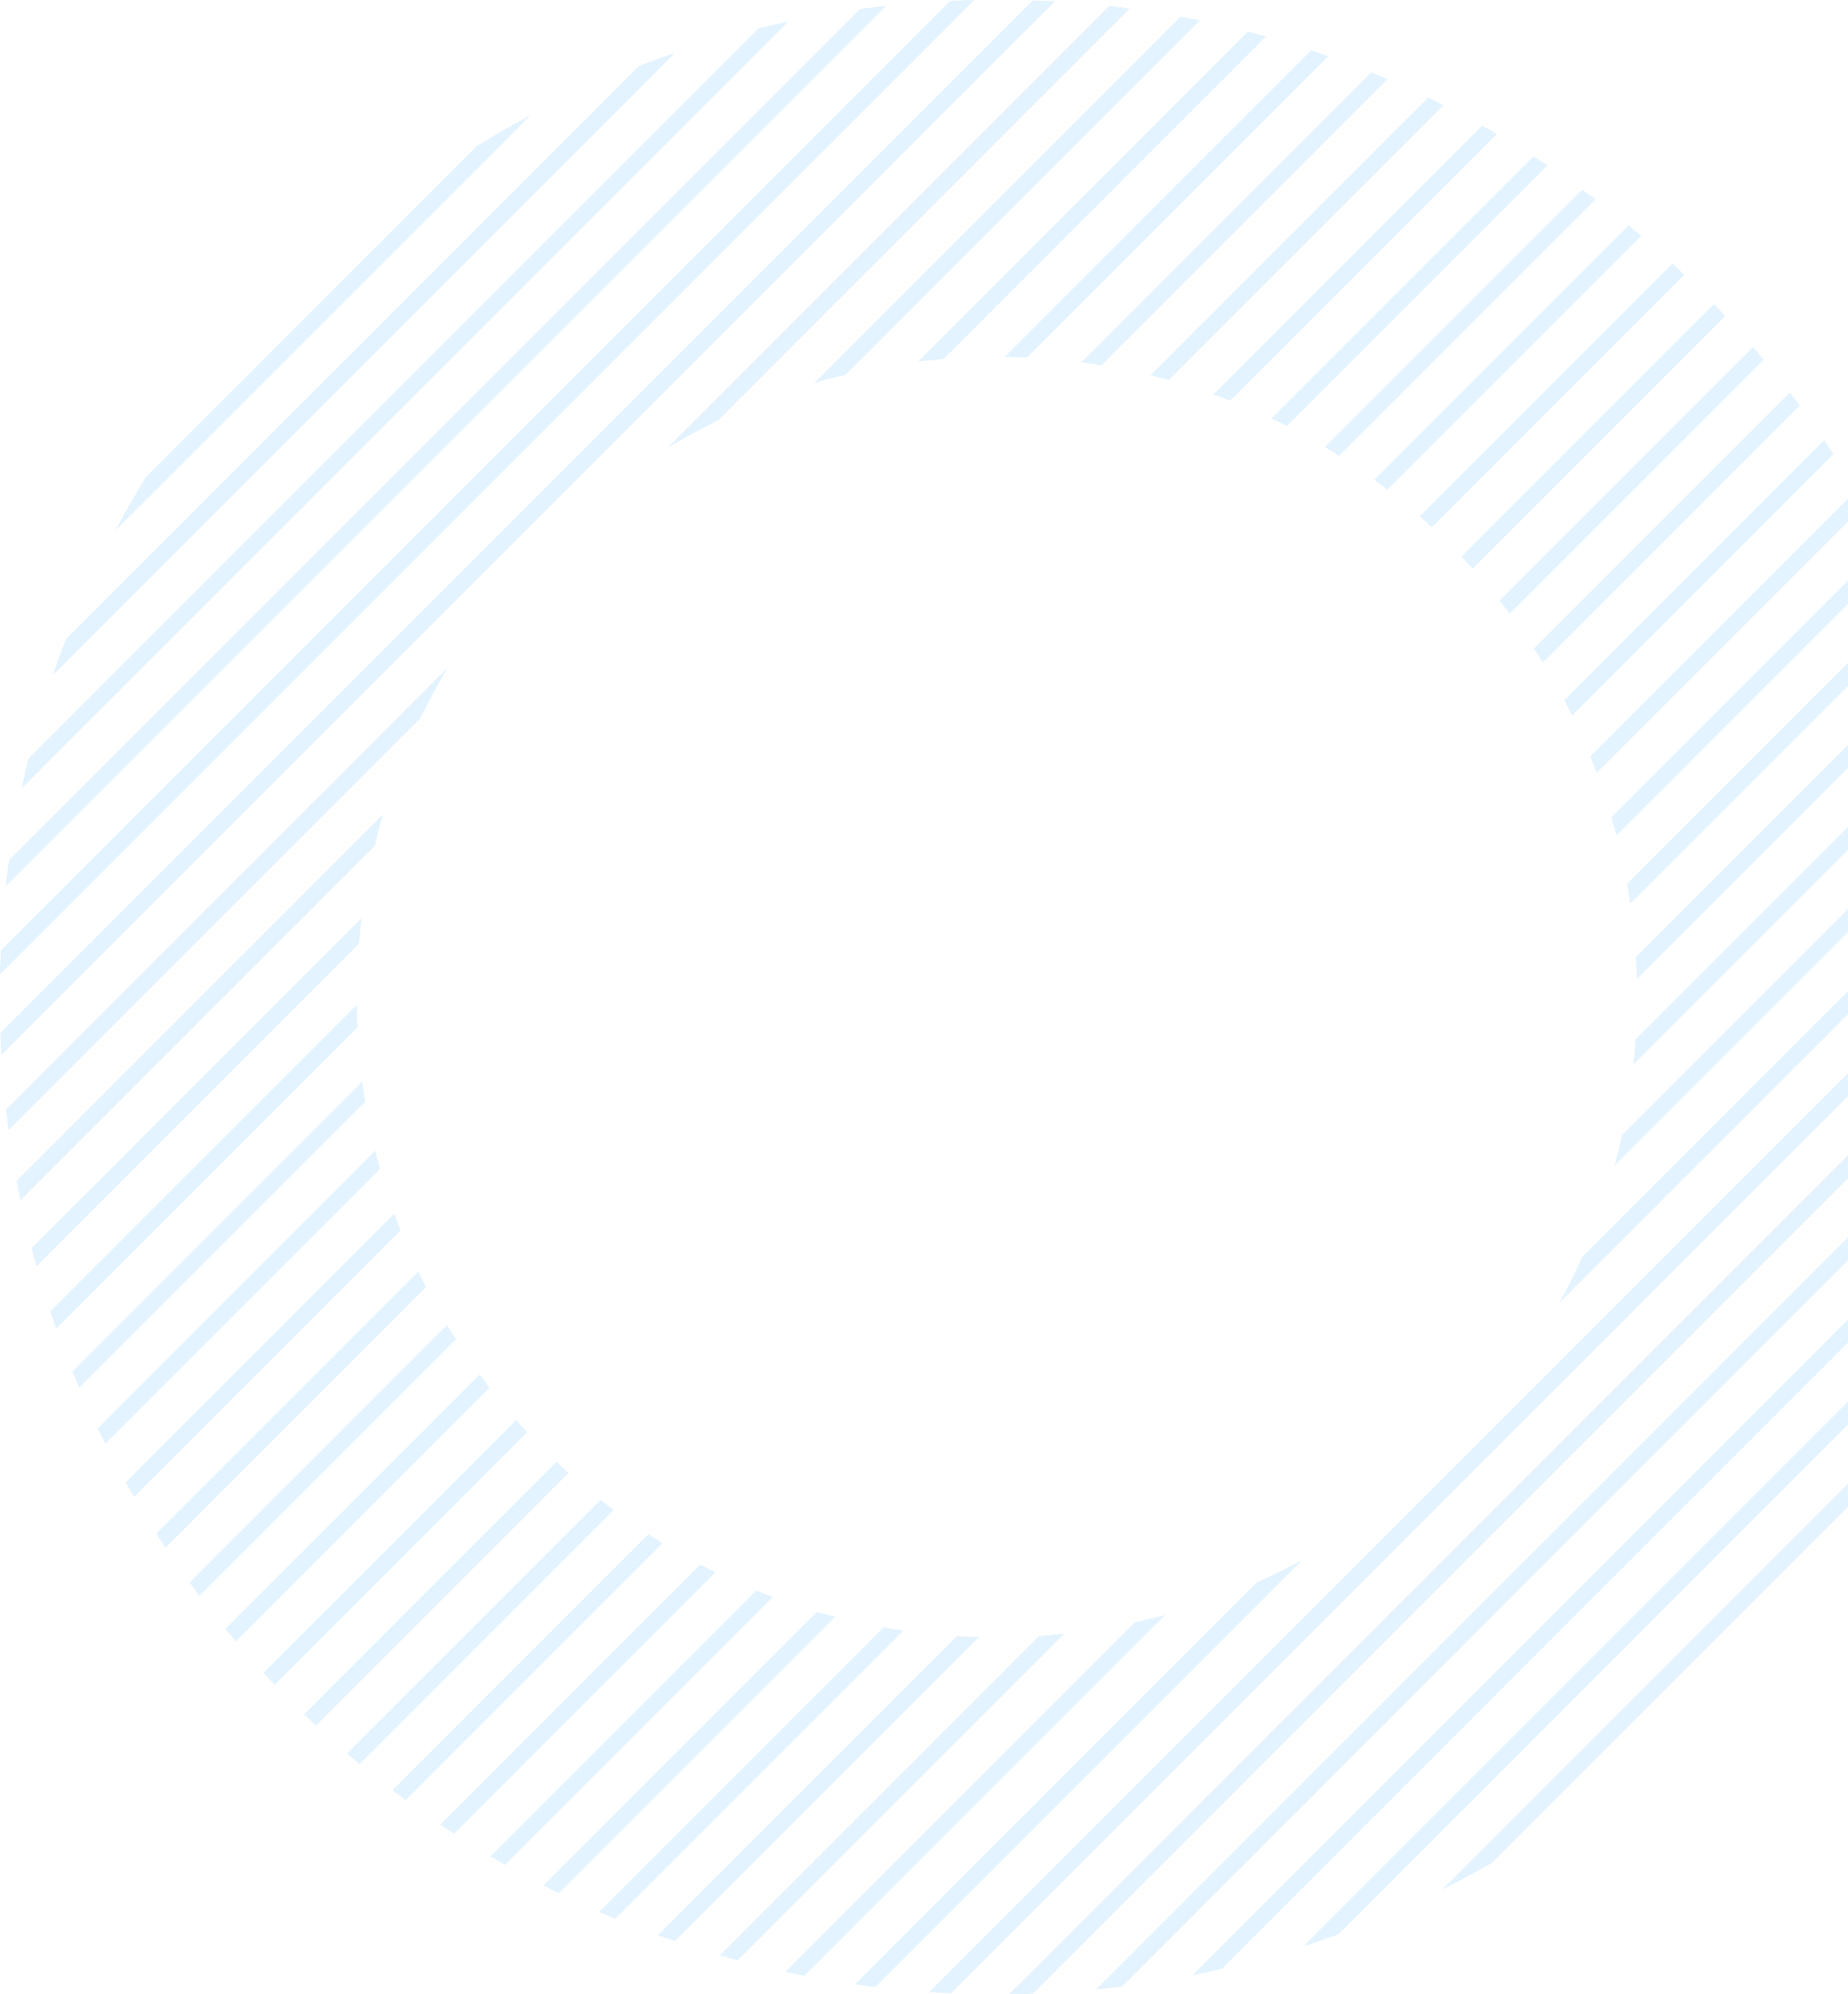 <svg width="418" height="451" viewBox="0 0 418 451" fill="none" xmlns="http://www.w3.org/2000/svg">
<g opacity="0.2">
<path d="M120.015 26.071L26.068 120.017C28.25 115.9 30.557 111.856 32.983 107.896L107.9 32.979C111.857 30.556 115.898 28.249 120.015 26.071Z" fill="#72C4FF"/>
<path d="M152.715 11.937L11.938 152.713C12.874 149.965 13.862 147.244 14.902 144.544L144.542 14.9C147.242 13.86 149.966 12.873 152.715 11.937Z" fill="#72C4FF"/>
<path d="M178.336 4.878L4.878 178.336C5.357 176.075 5.872 173.826 6.421 171.59L171.587 6.421C173.823 5.872 176.075 5.356 178.336 4.878Z" fill="#72C4FF"/>
<path d="M200.468 1.313L1.313 200.468C1.531 198.48 1.777 196.498 2.05 194.525L194.526 2.049C196.498 1.776 198.48 1.531 200.468 1.313Z" fill="#72C4FF"/>
<path d="M220.348 0L0.001 220.344C0.041 218.543 0.102 216.745 0.185 214.957L214.955 0.184C216.746 0.101 218.544 0.04 220.348 0Z" fill="#72C4FF"/>
<path d="M238.596 0.316L0.317 238.594C0.222 236.941 0.145 235.281 0.087 233.618L233.62 0.086C235.282 0.144 236.942 0.221 238.596 0.316Z" fill="#72C4FF"/>
<path d="M1.36 250.909L101.286 150.987C99.068 154.671 97.012 158.463 95.126 162.353L1.928 255.551C1.725 254.008 1.535 252.462 1.36 250.909Z" fill="#72C4FF"/>
<path d="M255.551 1.927L162.354 95.124C158.464 97.011 154.669 99.067 150.984 101.285L250.91 1.359C252.462 1.534 254.008 1.724 255.551 1.927Z" fill="#72C4FF"/>
<path d="M3.768 267.07L86.648 184.187C85.952 186.533 85.311 188.908 84.734 191.307L4.627 271.414C4.323 269.972 4.041 268.524 3.768 267.07Z" fill="#72C4FF"/>
<path d="M271.417 4.623L191.307 84.734C188.908 85.31 186.533 85.951 184.187 86.648L267.067 3.767C268.521 4.037 269.972 4.323 271.417 4.623Z" fill="#72C4FF"/>
<path d="M7.149 282.252L81.768 207.634C81.529 209.557 81.33 211.49 81.173 213.435L8.254 286.354C7.873 284.992 7.505 283.624 7.149 282.252Z" fill="#72C4FF"/>
<path d="M286.356 8.252L213.437 81.172C211.492 81.328 209.559 81.528 207.636 81.767L282.255 7.148C283.629 7.504 284.994 7.872 286.356 8.252Z" fill="#72C4FF"/>
<path d="M80.688 227.28C80.707 228.97 80.756 230.655 80.839 232.333L12.708 300.463C12.254 299.175 11.812 297.883 11.38 296.586L80.688 227.28Z" fill="#72C4FF"/>
<path d="M300.465 12.707L232.334 80.837C230.656 80.754 228.972 80.705 227.278 80.687L296.587 11.378C297.884 11.808 299.176 12.252 300.465 12.707Z" fill="#72C4FF"/>
<path d="M81.93 244.601C82.127 246.12 82.351 247.635 82.599 249.139L17.905 313.833C17.386 312.612 16.877 311.388 16.377 310.155L81.93 244.601Z" fill="#72C4FF"/>
<path d="M313.833 17.904L249.139 82.599C247.636 82.35 246.12 82.126 244.602 81.93L310.152 16.376C311.385 16.873 312.612 17.386 313.833 17.904Z" fill="#72C4FF"/>
<path d="M84.872 260.223C85.212 261.606 85.571 262.984 85.955 264.349L23.785 326.515C23.202 325.359 22.632 324.193 22.073 323.024L84.872 260.223Z" fill="#72C4FF"/>
<path d="M326.515 23.785L264.349 85.954C262.984 85.571 261.606 85.212 260.223 84.871L323.024 22.07C324.193 22.631 325.359 23.202 326.515 23.785Z" fill="#72C4FF"/>
<path d="M89.18 274.482C89.634 275.752 90.109 277.016 90.6 278.268L30.302 338.566C29.664 337.468 29.032 336.36 28.412 335.25L89.18 274.482Z" fill="#72C4FF"/>
<path d="M338.567 30.301L278.269 90.599C277.017 90.108 275.753 89.633 274.483 89.179L335.251 28.411C336.362 29.031 337.469 29.66 338.567 30.301Z" fill="#72C4FF"/>
<path d="M94.638 287.591C95.193 288.763 95.767 289.925 96.356 291.079L37.417 350.015C36.723 348.972 36.039 347.923 35.364 346.864L94.638 287.591Z" fill="#72C4FF"/>
<path d="M350.019 37.415L291.08 96.354C289.927 95.765 288.764 95.192 287.589 94.636L346.866 35.36C347.924 36.035 348.976 36.722 350.019 37.415Z" fill="#72C4FF"/>
<path d="M101.11 299.685C101.757 300.768 102.417 301.841 103.092 302.906L45.103 360.894C44.358 359.903 43.622 358.906 42.895 357.9L101.11 299.685Z" fill="#72C4FF"/>
<path d="M360.894 45.103L302.906 103.092C301.841 102.417 300.768 101.754 299.682 101.11L357.9 42.892C358.906 43.619 359.903 44.355 360.894 45.103Z" fill="#72C4FF"/>
<path d="M108.506 310.851C109.24 311.851 109.982 312.845 110.74 313.824L53.347 371.217C52.552 370.275 51.761 369.33 50.981 368.376L108.506 310.851Z" fill="#72C4FF"/>
<path d="M371.216 53.347L313.823 110.74C312.842 109.982 311.851 109.236 310.848 108.506L368.376 50.978C369.33 51.758 370.275 52.549 371.216 53.347Z" fill="#72C4FF"/>
<path d="M116.777 321.144C117.587 322.067 118.409 322.978 119.247 323.88L62.133 380.994C61.286 380.104 60.449 379.208 59.617 378.306L116.777 321.144Z" fill="#72C4FF"/>
<path d="M380.994 62.133L323.88 119.247C322.978 118.409 322.067 117.587 321.144 116.777L378.306 59.614C379.208 60.445 380.104 61.283 380.994 62.133Z" fill="#72C4FF"/>
<path d="M125.89 330.596C126.782 331.443 127.684 332.277 128.598 333.096L71.46 390.235C70.564 389.397 69.675 388.551 68.791 387.698L125.89 330.596Z" fill="#72C4FF"/>
<path d="M390.238 71.456L333.097 128.598C332.278 127.683 331.443 126.781 330.597 125.889L387.698 68.787C388.551 69.671 389.398 70.56 390.238 71.456Z" fill="#72C4FF"/>
<path d="M135.845 339.21C136.814 339.977 137.796 340.732 138.787 341.471L81.323 398.935C80.375 398.149 79.436 397.355 78.504 396.551L135.845 339.21Z" fill="#72C4FF"/>
<path d="M398.939 81.322L341.475 138.785C340.733 137.795 339.978 136.813 339.211 135.84L396.552 78.499C397.356 79.432 398.153 80.374 398.939 81.322Z" fill="#72C4FF"/>
<path d="M146.655 346.963C147.707 347.653 148.772 348.325 149.846 348.978L91.729 407.095C90.731 406.359 89.741 405.613 88.756 404.862L146.655 346.963Z" fill="#72C4FF"/>
<path d="M407.095 91.728L348.981 149.842C348.325 148.768 347.653 147.704 346.966 146.652L404.862 88.755C405.617 89.74 406.359 90.731 407.095 91.728Z" fill="#72C4FF"/>
<path d="M158.366 353.819C159.507 354.421 160.66 355.004 161.82 355.571L102.694 414.694C101.644 414.013 100.601 413.32 99.564 412.621L158.366 353.819Z" fill="#72C4FF"/>
<path d="M414.695 102.693L355.572 161.816C355.007 160.656 354.421 159.503 353.823 158.362L412.621 99.561C413.321 100.597 414.014 101.641 414.695 102.693Z" fill="#72C4FF"/>
<path d="M171.047 359.7C172.287 360.207 173.535 360.691 174.793 361.161L114.237 421.717C113.133 421.091 112.035 420.456 110.942 419.808L171.047 359.7Z" fill="#72C4FF"/>
<path d="M421.719 114.234L361.16 174.793C360.694 173.535 360.206 172.283 359.703 171.044L419.811 110.939C420.452 112.031 421.091 113.129 421.719 114.234Z" fill="#72C4FF"/>
<path d="M184.822 364.492C186.172 364.891 187.534 365.265 188.902 365.618L126.383 428.137C125.22 427.567 124.063 426.987 122.916 426.398L184.822 364.492Z" fill="#72C4FF"/>
<path d="M428.137 126.382L365.621 188.899C365.268 187.53 364.891 186.168 364.495 184.818L426.398 122.913C426.99 124.063 427.567 125.22 428.137 126.382Z" fill="#72C4FF"/>
<path d="M199.858 368.023C201.343 368.287 202.837 368.529 204.34 368.744L139.17 433.914C137.946 433.405 136.731 432.889 135.52 432.362L199.858 368.023Z" fill="#72C4FF"/>
<path d="M433.915 139.169L368.748 204.336C368.534 202.832 368.291 201.338 368.024 199.854L432.36 135.518C432.891 136.727 433.406 137.945 433.915 139.169Z" fill="#72C4FF"/>
<path d="M216.442 370.002C218.095 370.107 219.755 370.18 221.424 370.226L152.649 439.001C151.361 438.562 150.075 438.108 148.796 437.648L216.442 370.002Z" fill="#72C4FF"/>
<path d="M439 152.649L370.229 221.421C370.183 219.752 370.109 218.092 370.005 216.439L437.647 148.796C438.108 150.075 438.562 151.361 439 152.649Z" fill="#72C4FF"/>
<path d="M235.043 369.968C236.952 369.845 238.848 369.686 240.731 369.483L166.885 443.329C165.523 442.967 164.164 442.587 162.814 442.197L235.043 369.968Z" fill="#72C4FF"/>
<path d="M443.334 166.884L369.488 240.727C369.691 238.84 369.85 236.944 369.973 235.036L442.199 162.813C442.589 164.163 442.969 165.522 443.334 166.884Z" fill="#72C4FF"/>
<path d="M256.658 366.916C258.98 366.407 261.281 365.842 263.56 365.219L181.959 446.821C180.514 446.542 179.075 446.244 177.64 445.931L256.658 366.916Z" fill="#72C4FF"/>
<path d="M446.821 181.96L365.226 263.555C365.845 261.275 366.41 258.975 366.919 256.652L445.931 177.64C446.244 179.076 446.542 180.515 446.821 181.96Z" fill="#72C4FF"/>
<path d="M284.309 357.829C287.809 356.274 291.239 354.58 294.586 352.758L197.986 449.358C196.449 449.171 194.918 448.971 193.391 448.751L284.309 357.829Z" fill="#72C4FF"/>
<path d="M449.358 197.989L352.765 294.579C354.587 291.232 356.28 287.806 357.833 284.305L448.751 193.387C448.969 194.915 449.171 196.449 449.358 197.989Z" fill="#72C4FF"/>
<path d="M450.785 215.126L215.126 450.784C213.479 450.711 211.835 450.619 210.196 450.508L450.509 210.196C450.619 211.834 450.711 213.478 450.785 215.126Z" fill="#72C4FF"/>
<path d="M451 228.271C450.979 230.053 450.939 231.827 450.874 233.6L233.601 450.873C231.831 450.937 230.055 450.977 228.272 450.999L451 228.271Z" fill="#72C4FF"/>
<path d="M449.914 247.924C449.721 249.884 449.503 251.838 449.257 253.783L253.784 449.257C251.839 449.502 249.885 449.72 247.925 449.913L449.914 247.924Z" fill="#72C4FF"/>
<path d="M446.68 269.721C446.239 271.942 445.766 274.148 445.26 276.347L276.348 445.259C274.152 445.765 271.943 446.238 269.722 446.679L446.68 269.721Z" fill="#72C4FF"/>
<path d="M440.161 294.806C439.306 297.469 438.397 300.11 437.44 302.73L302.732 437.439C300.112 438.396 297.47 439.304 294.808 440.16L440.161 294.806Z" fill="#72C4FF"/>
<path d="M427.337 326.193C425.435 329.997 423.429 333.737 421.324 337.412L337.413 421.324C333.741 423.428 330.001 425.431 326.2 427.33L427.337 326.193Z" fill="#72C4FF"/>
</g>
</svg>
